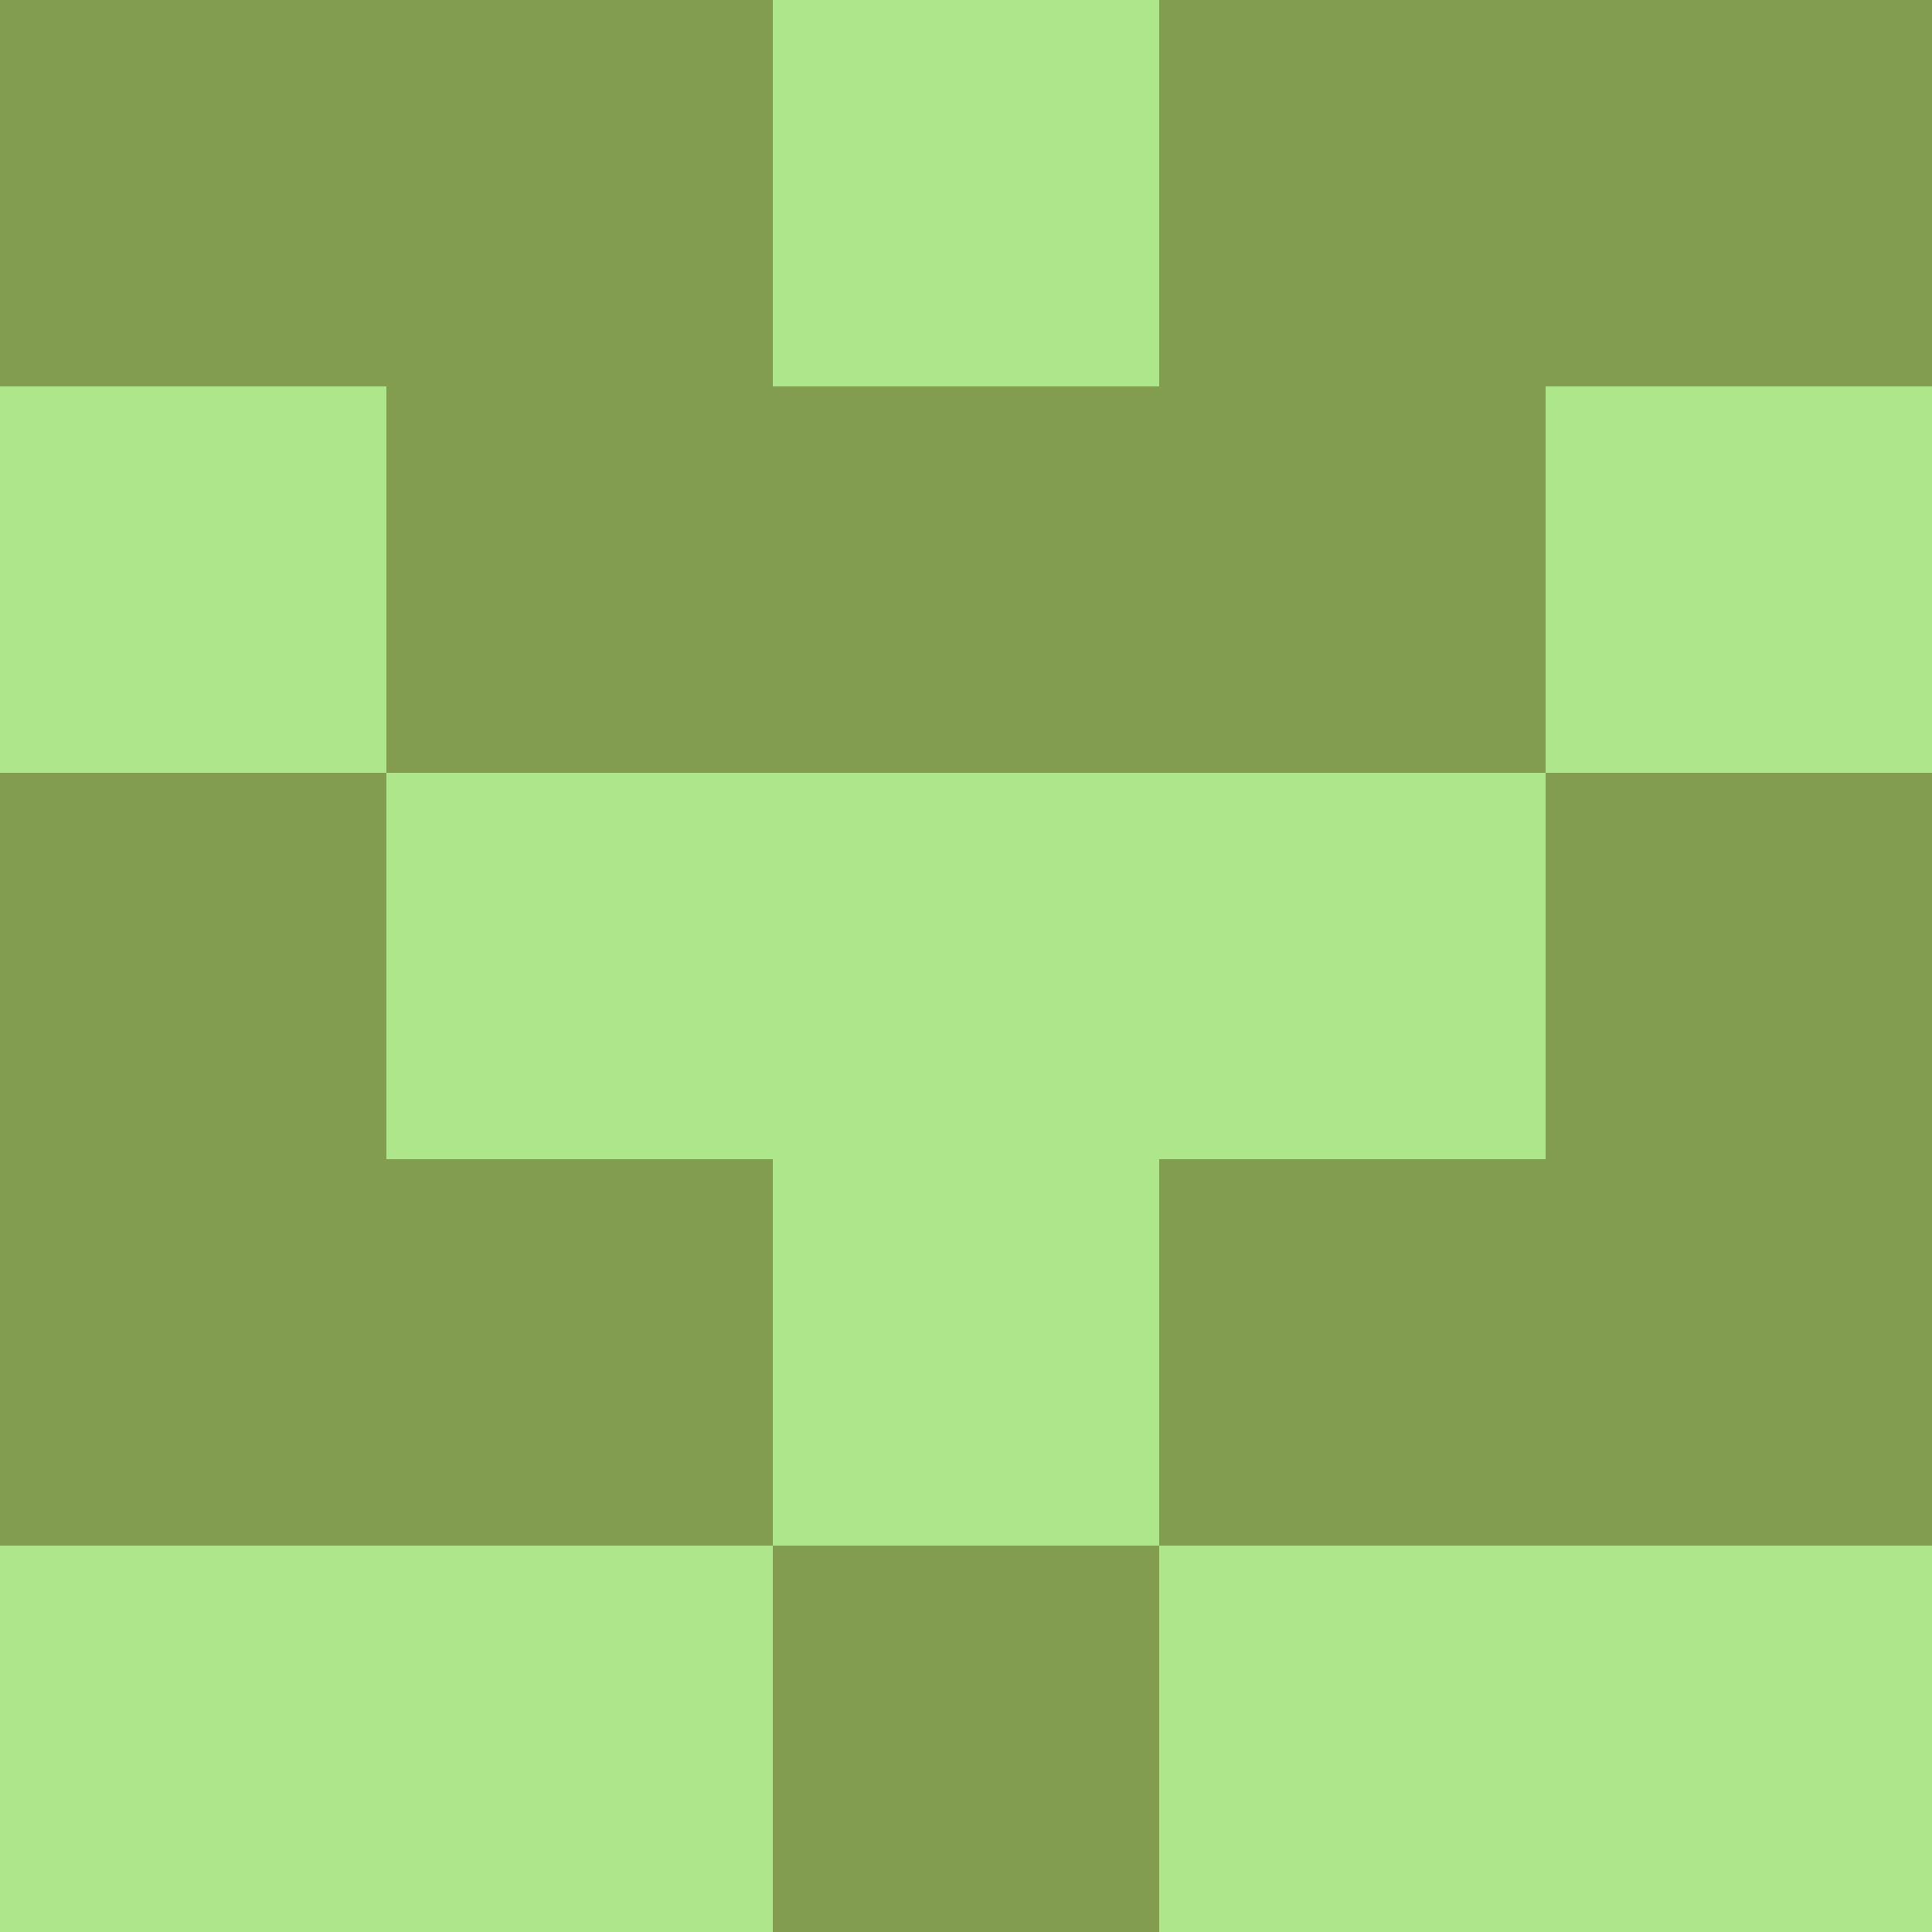 <?xml version="1.0" encoding="utf-8"?>
<!DOCTYPE svg PUBLIC "-//W3C//DTD SVG 20010904//EN"
        "http://www.w3.org/TR/2001/REC-SVG-20010904/DTD/svg10.dtd">

<svg width="400" height="400" viewBox="0 0 5 5"
    xmlns="http://www.w3.org/2000/svg"
    xmlns:xlink="http://www.w3.org/1999/xlink">
            <rect x="0" y="0" width="1" height="1" fill="#829D4F" />
        <rect x="0" y="1" width="1" height="1" fill="#ADE68B" />
        <rect x="0" y="2" width="1" height="1" fill="#829D4F" />
        <rect x="0" y="3" width="1" height="1" fill="#829D4F" />
        <rect x="0" y="4" width="1" height="1" fill="#ADE68B" />
                <rect x="1" y="0" width="1" height="1" fill="#829D4F" />
        <rect x="1" y="1" width="1" height="1" fill="#829D4F" />
        <rect x="1" y="2" width="1" height="1" fill="#ADE68B" />
        <rect x="1" y="3" width="1" height="1" fill="#829D4F" />
        <rect x="1" y="4" width="1" height="1" fill="#ADE68B" />
                <rect x="2" y="0" width="1" height="1" fill="#ADE68B" />
        <rect x="2" y="1" width="1" height="1" fill="#829D4F" />
        <rect x="2" y="2" width="1" height="1" fill="#ADE68B" />
        <rect x="2" y="3" width="1" height="1" fill="#ADE68B" />
        <rect x="2" y="4" width="1" height="1" fill="#829D4F" />
                <rect x="3" y="0" width="1" height="1" fill="#829D4F" />
        <rect x="3" y="1" width="1" height="1" fill="#829D4F" />
        <rect x="3" y="2" width="1" height="1" fill="#ADE68B" />
        <rect x="3" y="3" width="1" height="1" fill="#829D4F" />
        <rect x="3" y="4" width="1" height="1" fill="#ADE68B" />
                <rect x="4" y="0" width="1" height="1" fill="#829D4F" />
        <rect x="4" y="1" width="1" height="1" fill="#ADE68B" />
        <rect x="4" y="2" width="1" height="1" fill="#829D4F" />
        <rect x="4" y="3" width="1" height="1" fill="#829D4F" />
        <rect x="4" y="4" width="1" height="1" fill="#ADE68B" />
        
</svg>


